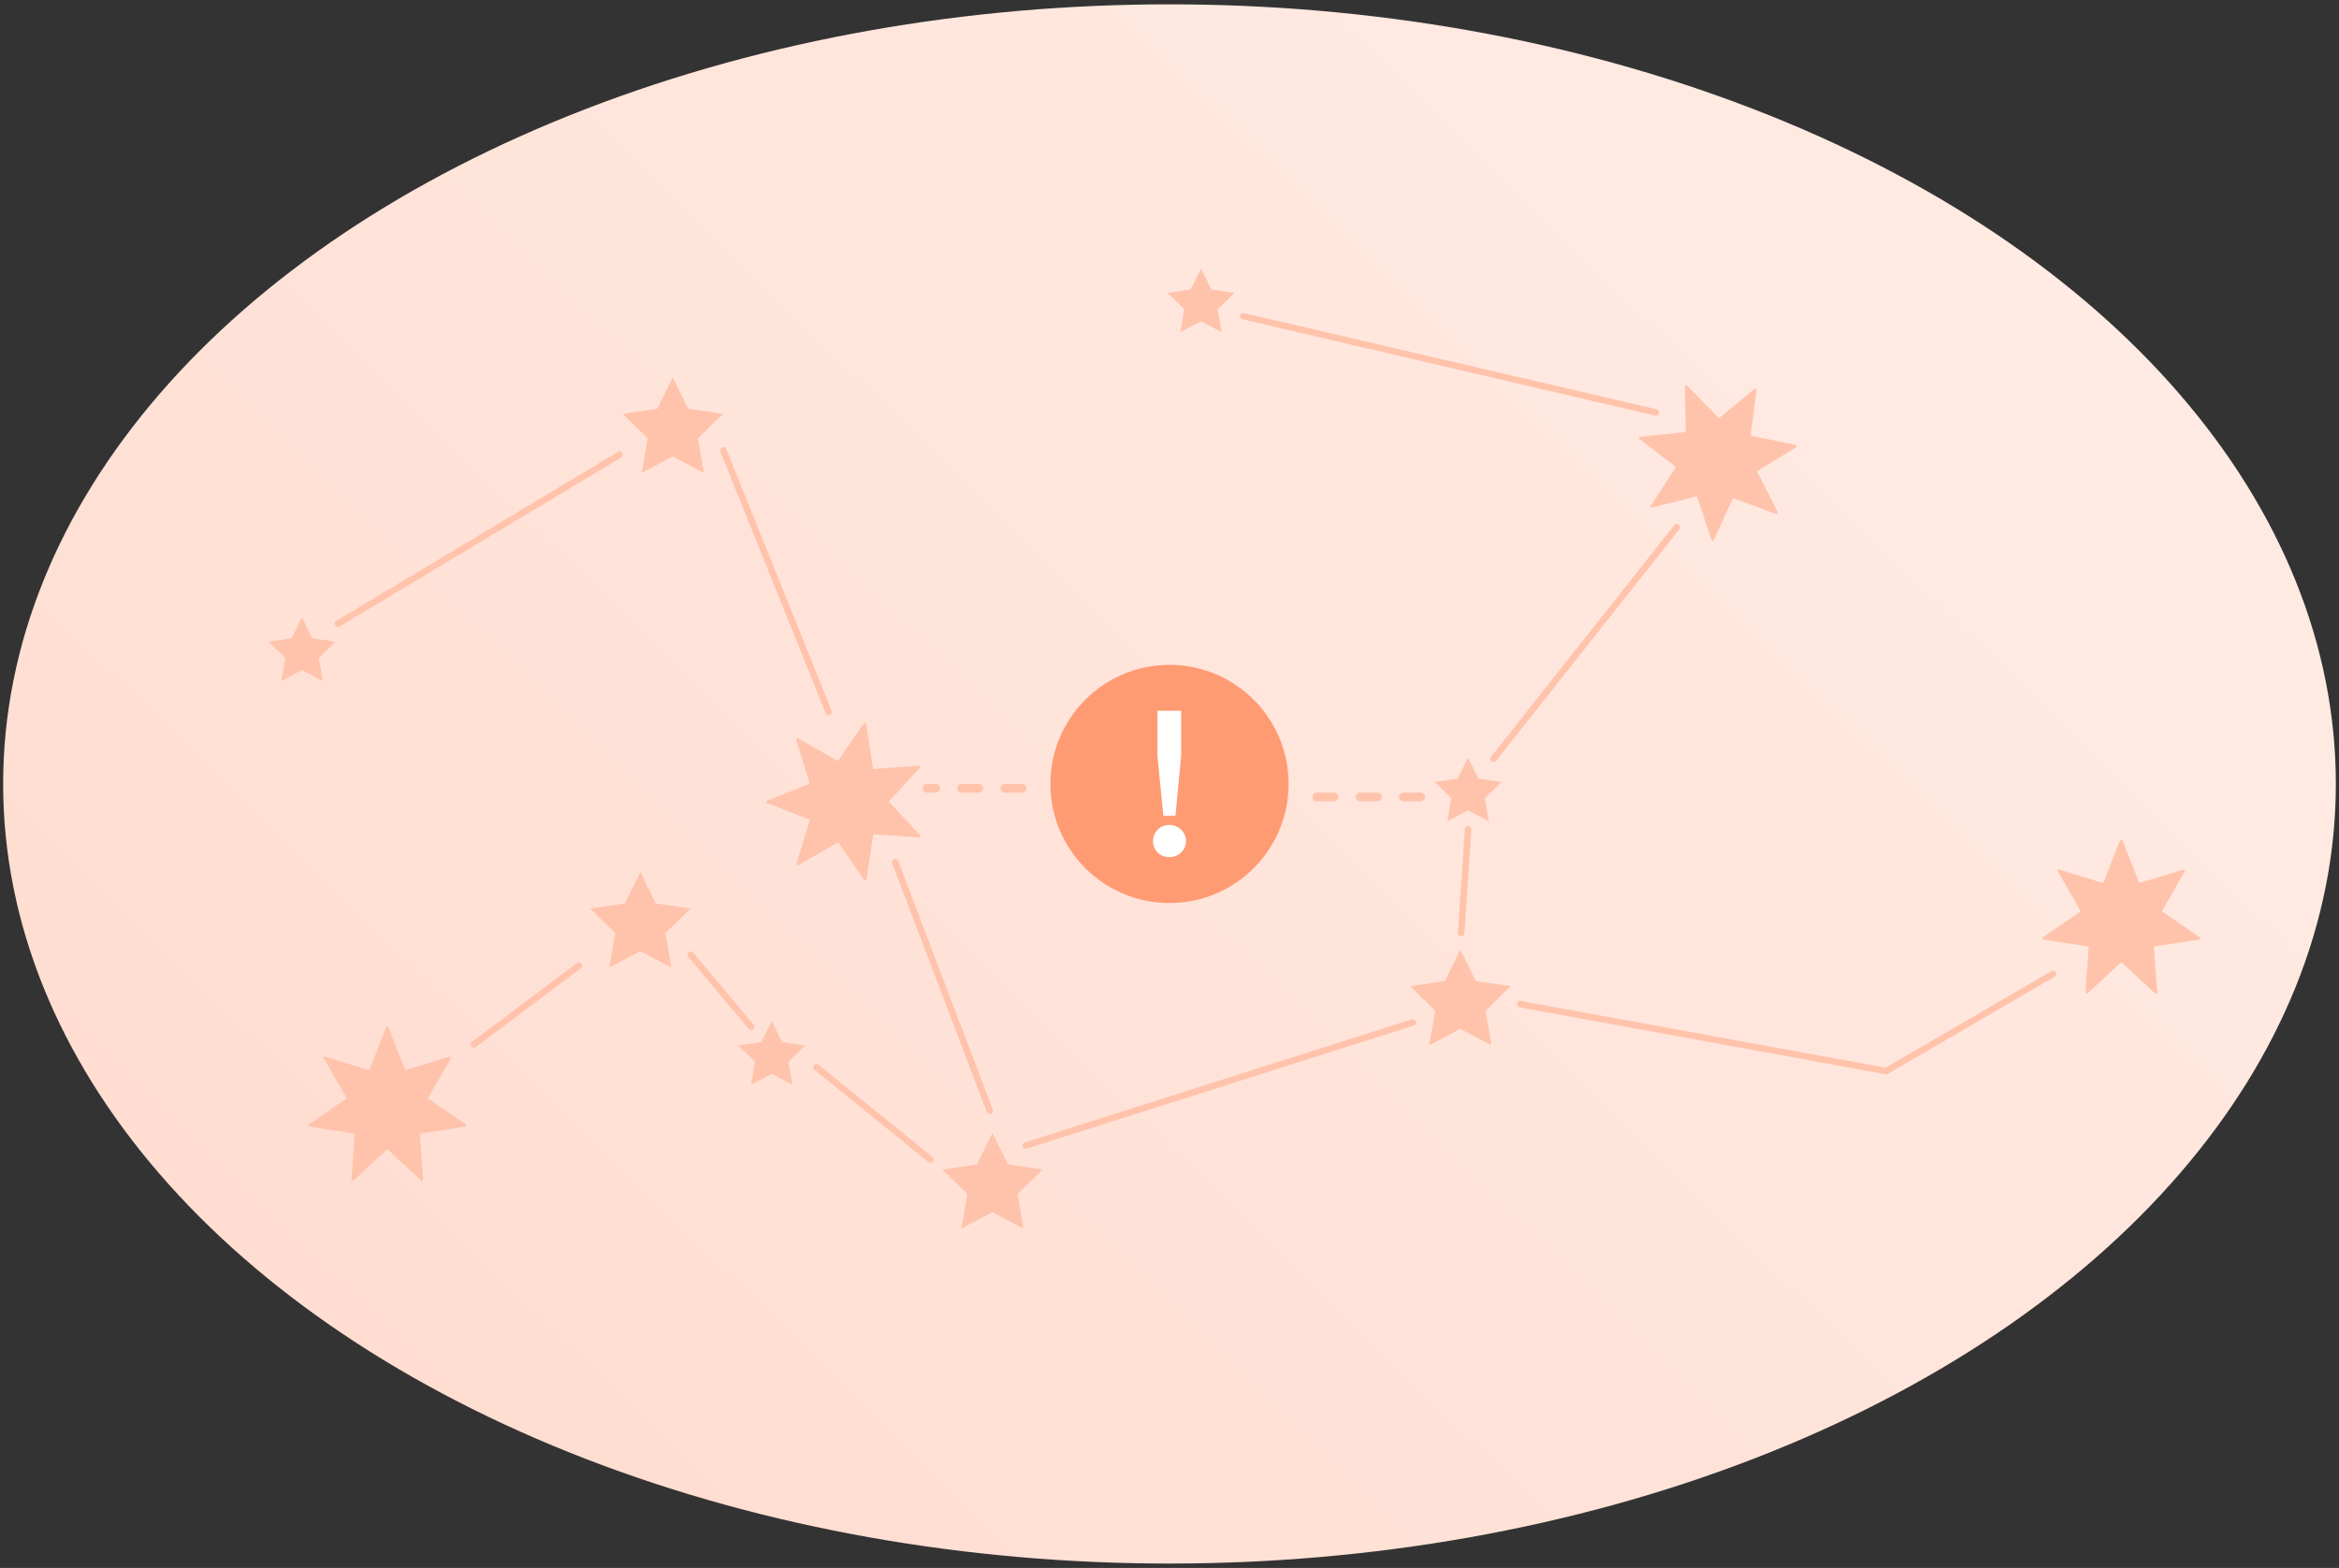 <svg width="270" height="181" fill="none" xmlns="http://www.w3.org/2000/svg"><rect width="100%" height="100%" fill="#333333" stroke="none"/><ellipse cx="135" cy="90.498" rx="134.637" ry="89.998" fill="url(#paint0_linear)"/><path d="M194.726 44.48l3.614 3.71c.055.054.14.057.197.01l3.985-3.31c.104-.082.256.003.231.13l-.646 5.138c-.008.074.039.148.112.162l5.075 1.047c.127.025.16.198.05.266l-4.422 2.695a.147.147 0 00-.054.187l2.344 4.615c.054.115-.052.247-.18.2l-4.866-1.778a.14.14 0 00-.178.075l-2.152 4.713c-.052.115-.225.11-.27-.013l-1.642-4.909a.142.142 0 00-.171-.092l-5.024 1.259a.144.144 0 01-.154-.222l2.813-4.35c.044-.063.022-.147-.036-.193l-4.115-3.146c-.105-.082-.058-.246.07-.255l5.155-.516a.147.147 0 00.131-.148l-.1-4.84c.003-.223.075-.597.233-.435zM99.977 83.53l.79 5.118a.148.148 0 00.155.123l5.166-.383c.133-.006.207.15.114.239l-3.51 3.81c-.049.056-.054.143-.002.197l3.525 3.798c.089.093.016.254-.113.246l-5.166-.373c-.073 0-.142.047-.152.121l-.77 5.119c-.022.126-.185.171-.263.059l-2.934-4.27c-.044-.062-.128-.081-.188-.043l-4.488 2.59c-.109.063-.247-.041-.212-.168l1.511-4.95a.142.142 0 00-.085-.175l-4.822-1.89a.144.144 0 01.003-.27l4.815-1.91c.073-.025.103-.107.083-.178l-1.525-4.95c-.038-.128.096-.234.205-.167l4.497 2.572a.147.147 0 00.193-.045l2.727-3.999c.139-.182.415-.445.446-.222zm145.024 13.464l1.901 4.818a.148.148 0 00.178.086l4.954-1.515c.128-.036.235.101.163.208l-2.581 4.491c-.035.065-.021.151.042.193l4.277 2.926c.107.071.071.243-.057.264l-5.12.778c-.071.015-.128.077-.122.151l.38 5.163c.006.127-.142.207-.243.115l-3.805-3.516c-.056-.051-.143-.051-.193 0l-3.805 3.516c-.092.087-.249.015-.243-.115l.38-5.163a.142.142 0 00-.122-.151l-5.12-.778a.144.144 0 01-.057-.264l4.274-2.926c.066-.042.077-.128.042-.193l-2.581-4.491c-.066-.116.041-.249.163-.208l4.954 1.515a.146.146 0 00.178-.086l1.777-4.503c.095-.21.303-.526.386-.315zM44.835 118.591l1.9 4.818a.15.15 0 00.179.086l4.954-1.515c.128-.035.235.101.163.208l-2.58 4.491c-.036.065-.022.151.04.193l4.278 2.926c.107.071.071.243-.057.264l-5.12.778c-.071.015-.128.077-.122.152l.38 5.162c.006.127-.142.207-.243.115l-3.805-3.516a.14.14 0 00-.193 0l-3.805 3.516c-.092.087-.25.015-.243-.115l.38-5.162a.142.142 0 00-.122-.152l-5.12-.778a.144.144 0 01-.057-.264l4.274-2.926c.066-.042.077-.128.042-.193l-2.581-4.491c-.066-.116.041-.249.163-.208l4.954 1.515a.147.147 0 00.178-.086l1.777-4.503c.095-.211.303-.526.386-.315zM77.66 43.559l1.792 3.626 4.013.591-2.896 2.822.677 3.992-3.585-1.89-3.585 1.89.686-3.992-2.896-2.822 4.004-.59 1.79-3.627zm90.913 66.072l1.791 3.626 4.013.591-2.896 2.822.677 3.992-3.585-1.889-3.585 1.889.686-3.992-2.896-2.822 4.004-.591 1.791-3.626zm-54.011 21.163l1.791 3.626 4.013.591-2.896 2.822.677 3.992-3.585-1.889-3.585 1.889.686-3.992-2.895-2.822 4.003-.591 1.791-3.626zm-40.644-30.13l1.791 3.627 4.013.591-2.896 2.821.677 3.992-3.585-1.889-3.585 1.889.686-3.992-2.895-2.821 4.003-.591 1.791-3.627zm-39.057-29.4l1.194 2.417 2.673.392-1.93 1.88.451 2.659-2.388-1.257-2.388 1.26.458-2.658L31 74.073l2.667-.392 1.194-2.417zm54.219 46.613l1.195 2.418 2.673.392-1.93 1.88.45 2.658-2.387-1.259-2.388 1.259.457-2.658-1.93-1.88 2.667-.392 1.194-2.418zM138.633 31l1.194 2.418 2.673.392-1.931 1.88.452 2.658-2.388-1.26-2.388 1.26.457-2.658-1.931-1.88 2.668-.392L138.633 31zm30.836 56.46l1.194 2.419 2.673.392-1.93 1.88.451 2.658-2.388-1.26-2.388 1.26.457-2.658-1.93-1.88 2.667-.392 1.194-2.418z" fill="#FFC3AB"/><path d="M193.556 60.863L172.406 87.6" stroke="#FFC3AB" stroke-width=".75" stroke-miterlimit="10" stroke-linecap="round" stroke-linejoin="round"/><path d="M118 91h-11m57 1h-12" stroke="#FFC3AB" stroke-miterlimit="10" stroke-linecap="round" stroke-linejoin="round" stroke-dasharray="2 3"/><path d="M95.656 82.187L83.5 52m-12 .5L39 72m27.82 39.471l-12.112 9.1m52.696 13.281l-13.142-10.637m-7.557-4.694l-6.98-8.31m23.615-10.668l10.91 28.671m55.222-32.474l-.809 11.977M237 112.421l-19.262 11.224-42.238-7.724m-12.418 2.11l-44.67 14.21m72.729-84.629L143.5 36.5" stroke="#FFC3AB" stroke-width=".75" stroke-miterlimit="10" stroke-linecap="round" stroke-linejoin="round"/><path d="M135 104.246c7.593 0 13.748-6.155 13.748-13.748 0-7.592-6.155-13.748-13.748-13.748-7.592 0-13.748 6.156-13.748 13.748 0 7.593 6.156 13.748 13.748 13.748z" fill="#FF9B73"/><path d="M134.989 98.945c-.545 0-.996-.179-1.354-.536a1.78 1.78 0 01-.536-1.307c0-.513.179-.953.536-1.318.358-.366.809-.549 1.354-.549.528 0 .98.183 1.353.549.373.365.56.805.56 1.318 0 .498-.187.93-.56 1.295a1.864 1.864 0 01-1.353.548zm-.7-4.783l-.677-6.883v-5.227h2.73v5.227l-.653 6.883h-1.4z" fill="#fff"/><defs><linearGradient id="paint0_linear" x1="281.877" y1="-3.518" x2="-204.039" y2="495.227" gradientUnits="userSpaceOnUse"><stop stop-color="#FFEEE7"/><stop offset="1" stop-color="#FFC5B1"/></linearGradient><linearGradient id="paint1_linear" x1="281.877" y1="-3.518" x2="-204.039" y2="495.227" gradientUnits="userSpaceOnUse"><stop stop-color="#FFEEE7"/><stop offset="1" stop-color="#FFC5B1"/></linearGradient></defs></svg>